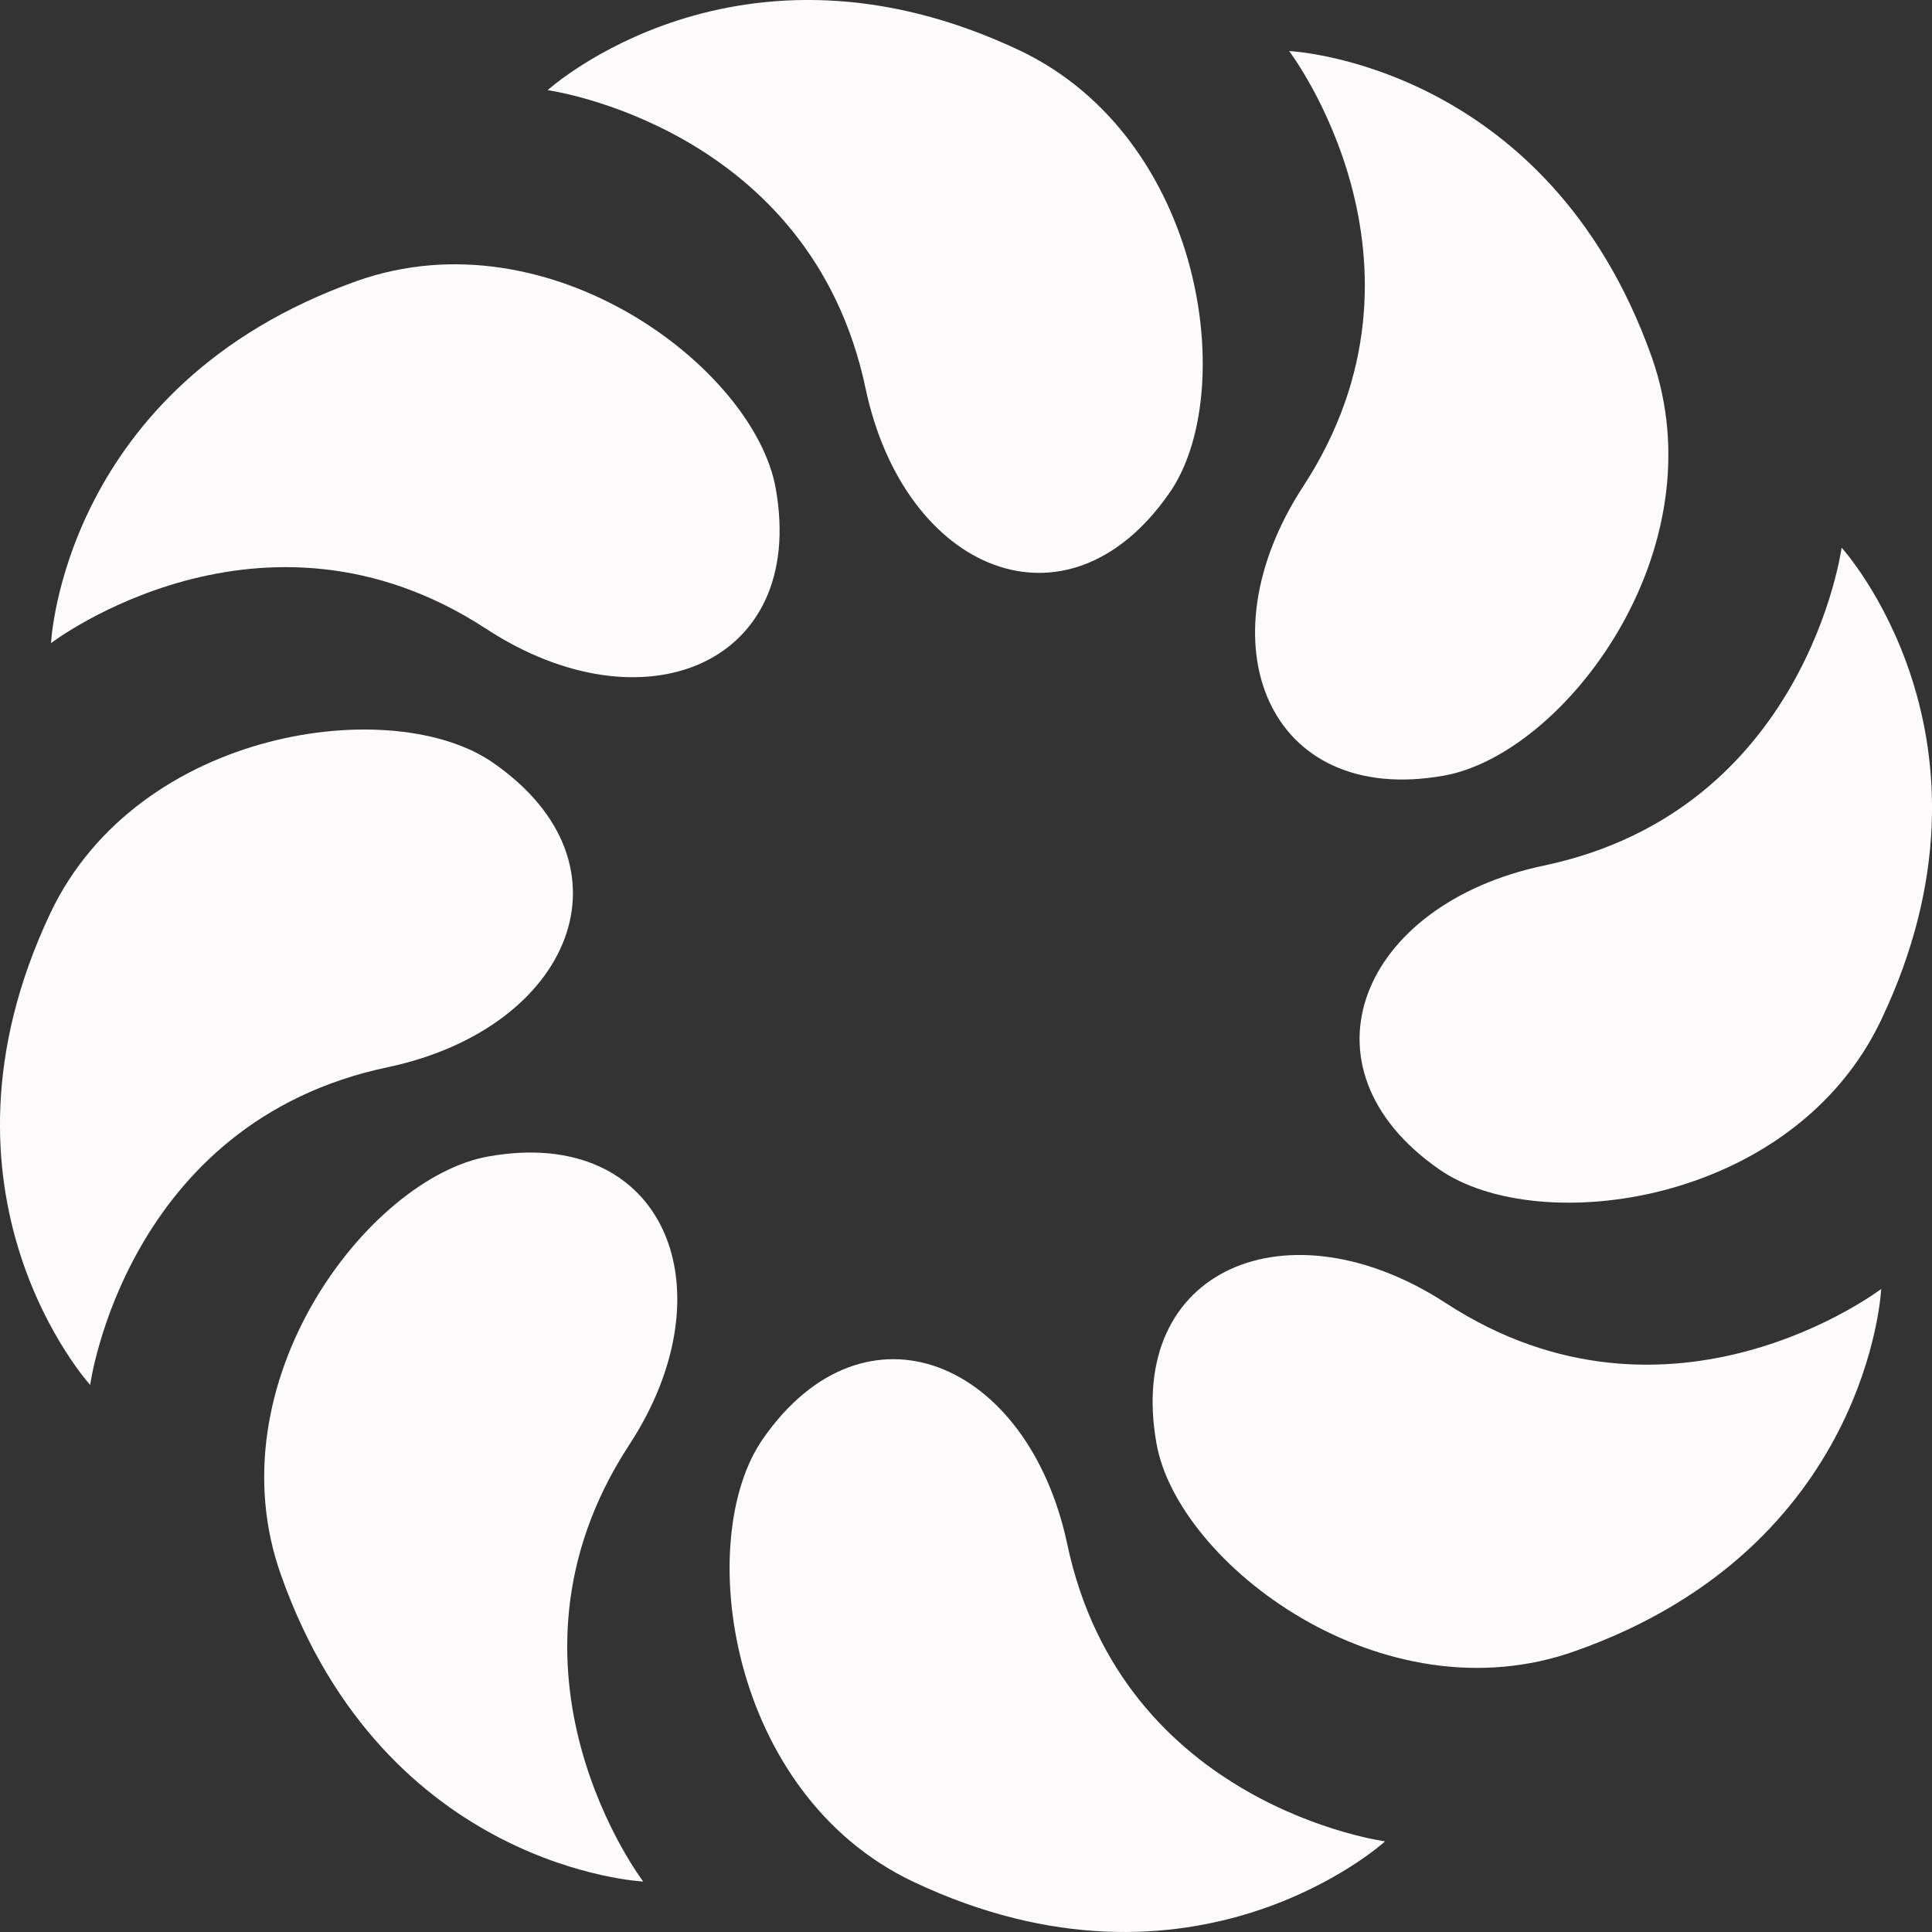 <svg width="24" height="24" viewBox="0 0 24 24" fill="none" xmlns="http://www.w3.org/2000/svg">
<rect x="0" y="0" width="24" height="24" fill="#333333" stroke="none"/>
<g clip-path="url(#clip0_10584_65539)">
<path d="M9.478 17.873C10.746 16.05 12.771 16.901 13.257 19.178C13.944 22.439 17.206 22.874 17.206 22.874C17.206 22.874 14.84 25.032 11.339 23.373C9.037 22.275 8.614 19.109 9.478 17.873Z" fill="#FCFAFA"/>
<path d="M14.367 17.936C13.976 15.754 16.007 14.915 17.963 16.189C20.751 18.005 23.369 16.012 23.369 16.012C23.369 16.012 23.224 19.216 19.571 20.509C17.168 21.367 14.632 19.418 14.367 17.936Z" fill="#FCFAFA"/>
<path d="M17.875 14.524C16.058 13.256 16.903 11.231 19.181 10.752C22.442 10.064 22.877 6.803 22.877 6.803C22.877 6.803 25.035 9.169 23.369 12.669C22.278 14.971 19.111 15.388 17.875 14.524Z" fill="#FCFAFA"/>
<path d="M17.938 9.635C15.755 10.026 14.916 7.989 16.19 6.04C18.007 3.252 16.014 0.634 16.014 0.634C16.014 0.634 19.218 0.779 20.517 4.431C21.369 6.834 19.426 9.37 17.938 9.635Z" fill="#FCFAFA"/>
<path d="M14.524 6.128C13.256 7.951 11.232 7.1 10.752 4.823C10.065 1.568 6.803 1.12 6.803 1.12C6.803 1.12 9.169 -1.031 12.67 0.628C14.972 1.726 15.389 4.898 14.524 6.128Z" fill="#FCFAFA"/>
<path d="M9.636 6.065C10.027 8.254 7.989 9.086 6.04 7.812C3.252 5.989 0.634 7.989 0.634 7.989C0.634 7.989 0.779 4.791 4.432 3.491C6.835 2.64 9.371 4.583 9.636 6.065Z" fill="#FCFAFA"/>
<path d="M6.129 9.478C7.952 10.745 7.1 12.77 4.823 13.256C1.562 13.937 1.12 17.204 1.12 17.204C1.12 17.204 -1.031 14.839 0.628 11.338C1.726 9.036 4.899 8.613 6.129 9.478Z" fill="#FCFAFA"/>
<path d="M6.066 14.366C8.255 13.975 9.087 16.012 7.813 17.954C5.99 20.749 7.99 23.373 7.99 23.373C7.99 23.373 4.785 23.221 3.492 19.569C2.634 17.172 4.583 14.63 6.066 14.366Z" fill="#FCFAFA"/>
</g>
<defs>
<clipPath id="clip0_10584_65539">
<rect width="24" height="24" fill="white"/>
</clipPath>
</defs>
</svg>
